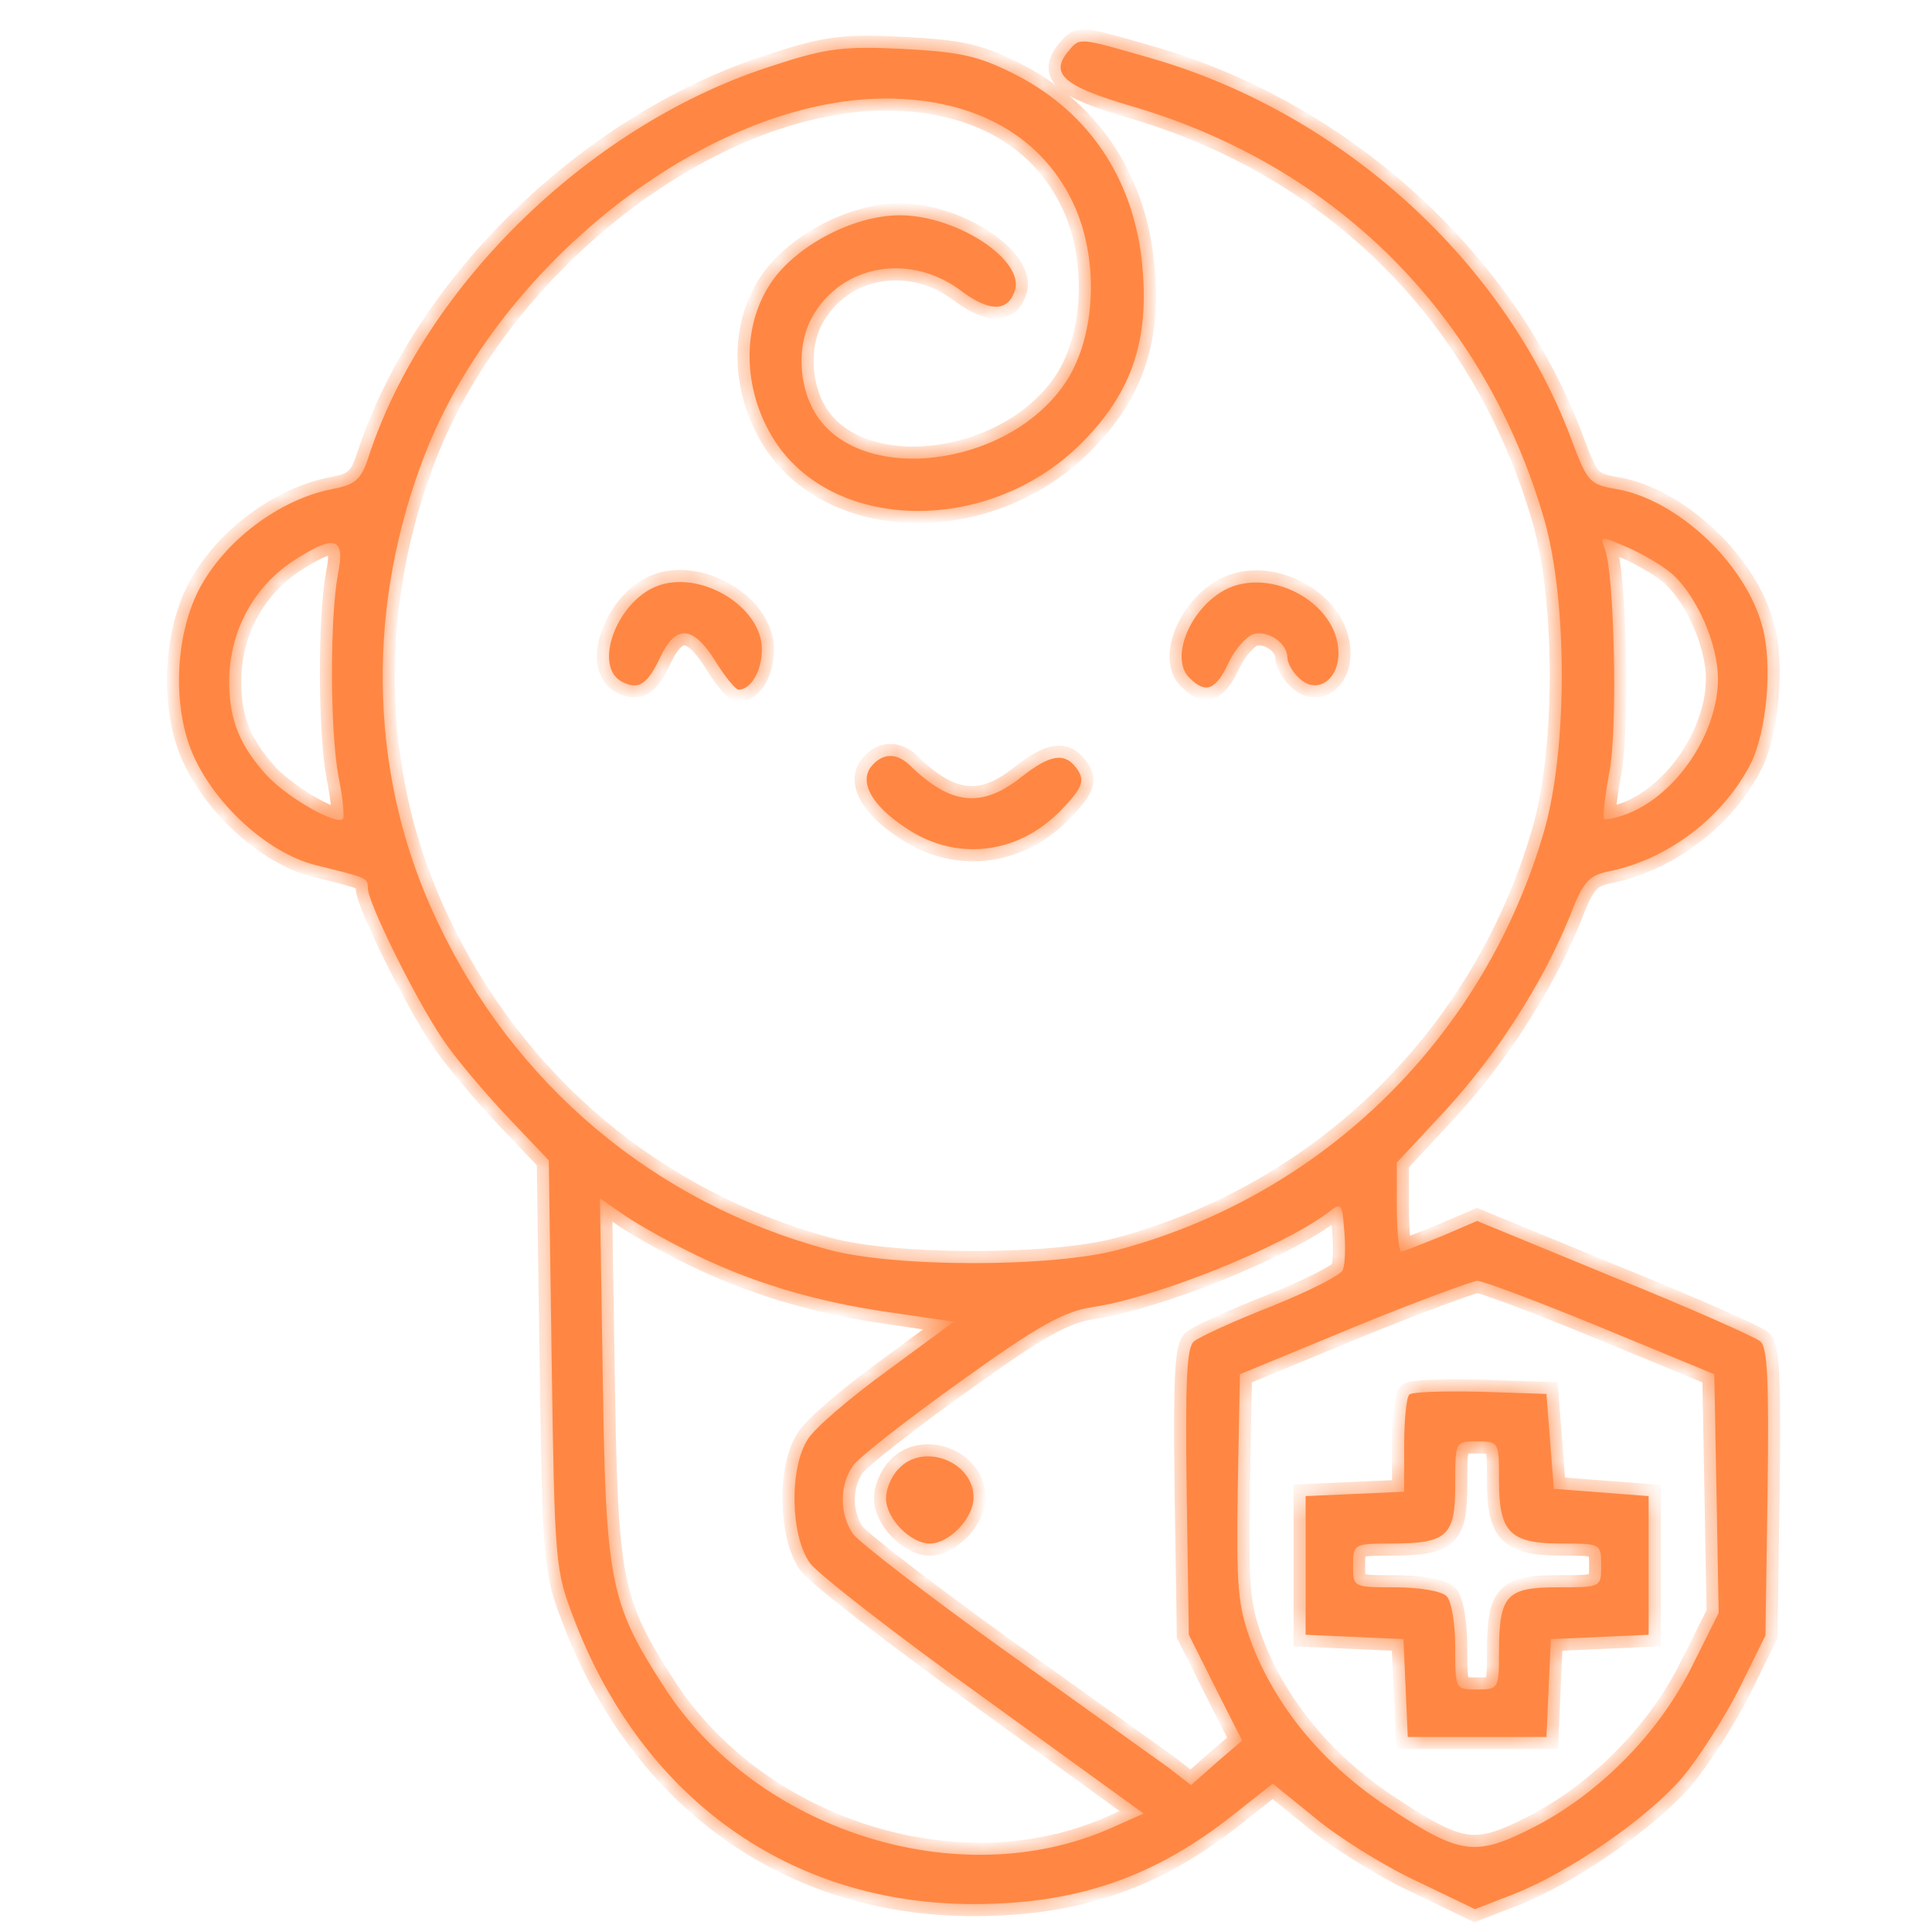 <svg width="66" height="66" viewBox="0 0 66 66" fill="none" xmlns="http://www.w3.org/2000/svg">
<mask id="path-1-outside-1_538_3237" maskUnits="userSpaceOnUse" x="5.115" y="0.417" width="56" height="66" fill="black">
<path d="M36.499 1.746C35.851 2.518 36.325 2.942 38.618 3.615C45.649 5.66 50.735 10.771 52.755 17.751C53.552 20.544 53.552 25.58 52.755 28.372C50.735 35.378 45.275 40.788 38.245 42.682C36.001 43.306 30.516 43.306 28.272 42.682C22.363 41.087 17.552 37.048 14.934 31.463C12.665 26.701 12.466 21.117 14.361 15.931C16.804 9.15 24.134 3.366 30.267 3.366C33.383 3.366 35.702 4.712 36.749 7.131C37.571 9.075 37.397 11.643 36.35 13.139C34.355 16.006 29.344 16.579 27.848 14.111C27.275 13.164 27.225 11.793 27.724 10.87C28.721 9.025 31.114 8.602 32.884 9.973C33.807 10.646 34.405 10.646 34.654 9.973C35.078 8.926 32.71 7.355 30.74 7.355C29.145 7.355 27.175 8.402 26.328 9.674C25.33 11.169 25.38 13.289 26.402 14.959C28.372 18.175 33.682 18.3 36.848 15.233C38.743 13.388 39.342 11.469 38.968 8.602C38.569 5.859 37.048 3.715 34.58 2.493C33.383 1.895 32.735 1.77 30.84 1.671C28.846 1.571 28.222 1.646 26.477 2.219C20.244 4.164 14.51 9.723 12.591 15.607C12.341 16.38 12.142 16.555 11.369 16.704C9.549 17.053 7.654 18.474 6.782 20.17C5.984 21.74 5.884 24.134 6.582 25.754C7.33 27.474 9.125 29.12 10.746 29.544C12.566 29.992 12.566 29.992 12.566 30.341C12.566 30.84 14.211 34.156 15.108 35.477C15.532 36.126 16.555 37.322 17.327 38.145L18.748 39.641L18.848 46.621C18.948 53.403 18.973 53.652 19.596 55.273C21.94 61.456 27.001 65.046 33.258 65.046C36.799 65.046 39.466 64.123 42.184 61.954L43.48 60.932L44.926 62.104C45.699 62.752 47.245 63.724 48.367 64.248L50.386 65.22L51.732 64.697C53.627 63.949 56.245 62.129 57.441 60.757C57.99 60.109 58.863 58.763 59.386 57.741L60.309 55.871L60.383 50.984C60.433 47.17 60.383 46.023 60.134 45.824C59.96 45.674 57.716 44.677 55.123 43.63L50.461 41.71L49.239 42.234C48.541 42.508 47.943 42.757 47.868 42.757C47.793 42.757 47.718 42.084 47.718 41.236V39.716L49.364 37.946C51.134 36.026 52.655 33.657 53.602 31.364C54.101 30.067 54.275 29.893 55.073 29.743C57.018 29.319 58.888 27.898 59.81 26.078C60.358 24.981 60.558 22.713 60.209 21.416C59.636 19.247 57.292 17.053 55.198 16.704C54.325 16.555 54.225 16.455 53.727 15.133C51.483 9 45.898 3.89 39.342 1.995C36.824 1.272 36.898 1.272 36.499 1.746ZM57.167 19.646C57.99 20.419 58.688 22.015 58.688 23.186C58.688 25.056 57.267 27.15 55.597 27.799C55.198 27.948 54.849 28.023 54.799 27.973C54.749 27.923 54.824 27.225 54.973 26.402C55.273 24.907 55.148 19.596 54.824 18.748C54.649 18.3 54.674 18.3 55.597 18.699C56.12 18.923 56.843 19.347 57.167 19.646ZM11.543 19.621C11.269 21.117 11.269 24.981 11.568 26.552C11.718 27.275 11.768 27.923 11.718 27.973C11.493 28.197 9.898 27.3 9.15 26.527C8.203 25.505 7.829 24.607 7.829 23.286C7.829 21.541 8.701 19.945 10.197 19.048C11.469 18.25 11.793 18.399 11.543 19.621ZM23.436 42.707C25.555 43.779 27.773 44.453 30.366 44.827L32.585 45.151L30.317 46.821C29.045 47.743 27.823 48.791 27.599 49.164C26.951 50.162 27.001 52.48 27.674 53.403C27.948 53.777 30.641 55.871 33.632 58.015L39.067 61.954L37.945 62.453C32.76 64.746 25.829 62.553 22.663 57.591C20.843 54.774 20.693 54.026 20.593 47.145L20.494 40.937L21.217 41.436C21.591 41.71 22.588 42.283 23.436 42.707ZM45.873 43.38C45.824 43.555 44.727 44.103 43.43 44.627C42.159 45.126 40.962 45.674 40.788 45.824C40.538 46.023 40.488 47.17 40.538 50.959L40.613 55.846L41.511 57.641L42.433 59.461L41.56 60.209L40.688 60.982L39.915 60.383C39.466 60.059 36.948 58.264 34.305 56.37C31.663 54.475 29.344 52.68 29.145 52.406C28.671 51.732 28.671 50.735 29.145 50.062C29.344 49.788 30.99 48.491 32.81 47.195C35.477 45.275 36.35 44.801 37.322 44.652C39.516 44.328 43.779 42.608 45.35 41.436C45.824 41.062 45.849 41.087 45.923 42.059C45.973 42.608 45.948 43.206 45.873 43.38ZM54.699 45.35L58.563 46.946L58.713 55.098L57.791 56.943C56.669 59.212 54.624 61.281 52.38 62.428C50.361 63.45 49.887 63.375 47.294 61.655C45.151 60.209 43.555 58.264 42.732 56.07C42.283 54.824 42.233 54.225 42.283 50.81L42.358 46.946L46.222 45.35C48.342 44.477 50.261 43.779 50.461 43.754C50.66 43.754 52.58 44.477 54.699 45.35Z"/>
<path d="M30.69 50.187C30.441 50.436 30.267 50.885 30.267 51.184C30.267 51.882 31.114 52.73 31.762 52.73C32.436 52.73 33.258 51.857 33.258 51.159C33.258 49.912 31.513 49.264 30.69 50.187Z"/>
<path d="M48.142 47.644C48.042 47.743 47.968 48.541 47.968 49.389V50.959L44.602 51.109V55.846L47.943 55.995L48.092 59.336H52.829L52.979 55.995L56.32 55.846V51.109L53.079 50.86L52.829 47.619L50.586 47.544C49.339 47.519 48.242 47.544 48.142 47.644ZM51.209 50.585C51.209 52.355 51.583 52.73 53.353 52.73C54.674 52.73 54.699 52.73 54.699 53.477C54.699 54.225 54.699 54.225 53.203 54.225C51.458 54.225 51.209 54.5 51.209 56.444C51.209 57.691 51.184 57.716 50.461 57.716C49.713 57.716 49.713 57.716 49.713 56.27C49.713 55.472 49.588 54.699 49.414 54.525C49.239 54.35 48.466 54.225 47.669 54.225C46.223 54.225 46.223 54.225 46.223 53.477C46.223 52.754 46.248 52.73 47.494 52.73C49.439 52.73 49.713 52.48 49.713 50.735C49.713 49.239 49.713 49.239 50.461 49.239C51.209 49.239 51.209 49.264 51.209 50.585Z"/>
<path d="M22.388 20.045C21.042 20.618 20.269 22.762 21.241 23.286C21.815 23.585 22.114 23.386 22.563 22.438C23.086 21.341 23.66 21.366 24.408 22.538C24.757 23.111 25.131 23.56 25.23 23.56C25.654 23.56 26.028 22.912 26.028 22.189C26.028 20.693 23.859 19.422 22.388 20.045Z"/>
<path d="M41.685 20.244C40.563 20.967 39.99 22.538 40.638 23.161C41.186 23.71 41.535 23.585 41.984 22.613C42.184 22.189 42.558 21.765 42.807 21.665C43.306 21.516 43.979 21.965 43.979 22.463C43.979 22.638 44.153 22.962 44.378 23.161C44.951 23.735 45.724 23.261 45.724 22.314C45.724 20.543 43.231 19.247 41.685 20.244Z"/>
<path d="M29.768 26.178C29.344 26.701 29.768 27.499 30.89 28.247C32.61 29.444 34.754 29.22 36.25 27.674C36.948 26.951 37.048 26.701 36.849 26.352C36.425 25.679 35.926 25.729 34.879 26.552C33.533 27.624 32.461 27.499 31.064 26.128C30.616 25.704 30.142 25.729 29.768 26.178Z"/>
</mask>
<path d="M36.499 1.746C35.851 2.518 36.325 2.942 38.618 3.615C45.649 5.66 50.735 10.771 52.755 17.751C53.552 20.544 53.552 25.58 52.755 28.372C50.735 35.378 45.275 40.788 38.245 42.682C36.001 43.306 30.516 43.306 28.272 42.682C22.363 41.087 17.552 37.048 14.934 31.463C12.665 26.701 12.466 21.117 14.361 15.931C16.804 9.15 24.134 3.366 30.267 3.366C33.383 3.366 35.702 4.712 36.749 7.131C37.571 9.075 37.397 11.643 36.35 13.139C34.355 16.006 29.344 16.579 27.848 14.111C27.275 13.164 27.225 11.793 27.724 10.87C28.721 9.025 31.114 8.602 32.884 9.973C33.807 10.646 34.405 10.646 34.654 9.973C35.078 8.926 32.71 7.355 30.74 7.355C29.145 7.355 27.175 8.402 26.328 9.674C25.33 11.169 25.38 13.289 26.402 14.959C28.372 18.175 33.682 18.3 36.848 15.233C38.743 13.388 39.342 11.469 38.968 8.602C38.569 5.859 37.048 3.715 34.58 2.493C33.383 1.895 32.735 1.77 30.84 1.671C28.846 1.571 28.222 1.646 26.477 2.219C20.244 4.164 14.51 9.723 12.591 15.607C12.341 16.38 12.142 16.555 11.369 16.704C9.549 17.053 7.654 18.474 6.782 20.17C5.984 21.74 5.884 24.134 6.582 25.754C7.33 27.474 9.125 29.12 10.746 29.544C12.566 29.992 12.566 29.992 12.566 30.341C12.566 30.84 14.211 34.156 15.108 35.477C15.532 36.126 16.555 37.322 17.327 38.145L18.748 39.641L18.848 46.621C18.948 53.403 18.973 53.652 19.596 55.273C21.94 61.456 27.001 65.046 33.258 65.046C36.799 65.046 39.466 64.123 42.184 61.954L43.48 60.932L44.926 62.104C45.699 62.752 47.245 63.724 48.367 64.248L50.386 65.22L51.732 64.697C53.627 63.949 56.245 62.129 57.441 60.757C57.99 60.109 58.863 58.763 59.386 57.741L60.309 55.871L60.383 50.984C60.433 47.17 60.383 46.023 60.134 45.824C59.96 45.674 57.716 44.677 55.123 43.63L50.461 41.71L49.239 42.234C48.541 42.508 47.943 42.757 47.868 42.757C47.793 42.757 47.718 42.084 47.718 41.236V39.716L49.364 37.946C51.134 36.026 52.655 33.657 53.602 31.364C54.101 30.067 54.275 29.893 55.073 29.743C57.018 29.319 58.888 27.898 59.81 26.078C60.358 24.981 60.558 22.713 60.209 21.416C59.636 19.247 57.292 17.053 55.198 16.704C54.325 16.555 54.225 16.455 53.727 15.133C51.483 9 45.898 3.89 39.342 1.995C36.824 1.272 36.898 1.272 36.499 1.746ZM57.167 19.646C57.99 20.419 58.688 22.015 58.688 23.186C58.688 25.056 57.267 27.15 55.597 27.799C55.198 27.948 54.849 28.023 54.799 27.973C54.749 27.923 54.824 27.225 54.973 26.402C55.273 24.907 55.148 19.596 54.824 18.748C54.649 18.3 54.674 18.3 55.597 18.699C56.12 18.923 56.843 19.347 57.167 19.646ZM11.543 19.621C11.269 21.117 11.269 24.981 11.568 26.552C11.718 27.275 11.768 27.923 11.718 27.973C11.493 28.197 9.898 27.3 9.15 26.527C8.203 25.505 7.829 24.607 7.829 23.286C7.829 21.541 8.701 19.945 10.197 19.048C11.469 18.25 11.793 18.399 11.543 19.621ZM23.436 42.707C25.555 43.779 27.773 44.453 30.366 44.827L32.585 45.151L30.317 46.821C29.045 47.743 27.823 48.791 27.599 49.164C26.951 50.162 27.001 52.48 27.674 53.403C27.948 53.777 30.641 55.871 33.632 58.015L39.067 61.954L37.945 62.453C32.76 64.746 25.829 62.553 22.663 57.591C20.843 54.774 20.693 54.026 20.593 47.145L20.494 40.937L21.217 41.436C21.591 41.71 22.588 42.283 23.436 42.707ZM45.873 43.38C45.824 43.555 44.727 44.103 43.43 44.627C42.159 45.126 40.962 45.674 40.788 45.824C40.538 46.023 40.488 47.17 40.538 50.959L40.613 55.846L41.511 57.641L42.433 59.461L41.56 60.209L40.688 60.982L39.915 60.383C39.466 60.059 36.948 58.264 34.305 56.37C31.663 54.475 29.344 52.68 29.145 52.406C28.671 51.732 28.671 50.735 29.145 50.062C29.344 49.788 30.99 48.491 32.81 47.195C35.477 45.275 36.35 44.801 37.322 44.652C39.516 44.328 43.779 42.608 45.35 41.436C45.824 41.062 45.849 41.087 45.923 42.059C45.973 42.608 45.948 43.206 45.873 43.38ZM54.699 45.35L58.563 46.946L58.713 55.098L57.791 56.943C56.669 59.212 54.624 61.281 52.38 62.428C50.361 63.45 49.887 63.375 47.294 61.655C45.151 60.209 43.555 58.264 42.732 56.07C42.283 54.824 42.233 54.225 42.283 50.81L42.358 46.946L46.222 45.35C48.342 44.477 50.261 43.779 50.461 43.754C50.66 43.754 52.58 44.477 54.699 45.35Z" fill="#FF8743"/>
<path d="M30.69 50.187C30.441 50.436 30.267 50.885 30.267 51.184C30.267 51.882 31.114 52.73 31.762 52.73C32.436 52.73 33.258 51.857 33.258 51.159C33.258 49.912 31.513 49.264 30.69 50.187Z" fill="#FF8743"/>
<path d="M48.142 47.644C48.042 47.743 47.968 48.541 47.968 49.389V50.959L44.602 51.109V55.846L47.943 55.995L48.092 59.336H52.829L52.979 55.995L56.32 55.846V51.109L53.079 50.86L52.829 47.619L50.586 47.544C49.339 47.519 48.242 47.544 48.142 47.644ZM51.209 50.585C51.209 52.355 51.583 52.73 53.353 52.73C54.674 52.73 54.699 52.73 54.699 53.477C54.699 54.225 54.699 54.225 53.203 54.225C51.458 54.225 51.209 54.5 51.209 56.444C51.209 57.691 51.184 57.716 50.461 57.716C49.713 57.716 49.713 57.716 49.713 56.27C49.713 55.472 49.588 54.699 49.414 54.525C49.239 54.35 48.466 54.225 47.669 54.225C46.223 54.225 46.223 54.225 46.223 53.477C46.223 52.754 46.248 52.73 47.494 52.73C49.439 52.73 49.713 52.48 49.713 50.735C49.713 49.239 49.713 49.239 50.461 49.239C51.209 49.239 51.209 49.264 51.209 50.585Z" fill="#FF8743"/>
<path d="M22.388 20.045C21.042 20.618 20.269 22.762 21.241 23.286C21.815 23.585 22.114 23.386 22.563 22.438C23.086 21.341 23.66 21.366 24.408 22.538C24.757 23.111 25.131 23.56 25.23 23.56C25.654 23.56 26.028 22.912 26.028 22.189C26.028 20.693 23.859 19.422 22.388 20.045Z" fill="#FF8743"/>
<path d="M41.685 20.244C40.563 20.967 39.99 22.538 40.638 23.161C41.186 23.71 41.535 23.585 41.984 22.613C42.184 22.189 42.558 21.765 42.807 21.665C43.306 21.516 43.979 21.965 43.979 22.463C43.979 22.638 44.153 22.962 44.378 23.161C44.951 23.735 45.724 23.261 45.724 22.314C45.724 20.543 43.231 19.247 41.685 20.244Z" fill="#FF8743"/>
<path d="M29.768 26.178C29.344 26.701 29.768 27.499 30.89 28.247C32.61 29.444 34.754 29.22 36.25 27.674C36.948 26.951 37.048 26.701 36.849 26.352C36.425 25.679 35.926 25.729 34.879 26.552C33.533 27.624 32.461 27.499 31.064 26.128C30.616 25.704 30.142 25.729 29.768 26.178Z" fill="#FF8743"/>
<path d="M36.499 1.746C35.851 2.518 36.325 2.942 38.618 3.615C45.649 5.66 50.735 10.771 52.755 17.751C53.552 20.544 53.552 25.58 52.755 28.372C50.735 35.378 45.275 40.788 38.245 42.682C36.001 43.306 30.516 43.306 28.272 42.682C22.363 41.087 17.552 37.048 14.934 31.463C12.665 26.701 12.466 21.117 14.361 15.931C16.804 9.15 24.134 3.366 30.267 3.366C33.383 3.366 35.702 4.712 36.749 7.131C37.571 9.075 37.397 11.643 36.35 13.139C34.355 16.006 29.344 16.579 27.848 14.111C27.275 13.164 27.225 11.793 27.724 10.87C28.721 9.025 31.114 8.602 32.884 9.973C33.807 10.646 34.405 10.646 34.654 9.973C35.078 8.926 32.71 7.355 30.74 7.355C29.145 7.355 27.175 8.402 26.328 9.674C25.33 11.169 25.38 13.289 26.402 14.959C28.372 18.175 33.682 18.3 36.848 15.233C38.743 13.388 39.342 11.469 38.968 8.602C38.569 5.859 37.048 3.715 34.58 2.493C33.383 1.895 32.735 1.77 30.84 1.671C28.846 1.571 28.222 1.646 26.477 2.219C20.244 4.164 14.51 9.723 12.591 15.607C12.341 16.38 12.142 16.555 11.369 16.704C9.549 17.053 7.654 18.474 6.782 20.17C5.984 21.74 5.884 24.134 6.582 25.754C7.33 27.474 9.125 29.12 10.746 29.544C12.566 29.992 12.566 29.992 12.566 30.341C12.566 30.84 14.211 34.156 15.108 35.477C15.532 36.126 16.555 37.322 17.327 38.145L18.748 39.641L18.848 46.621C18.948 53.403 18.973 53.652 19.596 55.273C21.94 61.456 27.001 65.046 33.258 65.046C36.799 65.046 39.466 64.123 42.184 61.954L43.48 60.932L44.926 62.104C45.699 62.752 47.245 63.724 48.367 64.248L50.386 65.22L51.732 64.697C53.627 63.949 56.245 62.129 57.441 60.757C57.99 60.109 58.863 58.763 59.386 57.741L60.309 55.871L60.383 50.984C60.433 47.17 60.383 46.023 60.134 45.824C59.96 45.674 57.716 44.677 55.123 43.63L50.461 41.71L49.239 42.234C48.541 42.508 47.943 42.757 47.868 42.757C47.793 42.757 47.718 42.084 47.718 41.236V39.716L49.364 37.946C51.134 36.026 52.655 33.657 53.602 31.364C54.101 30.067 54.275 29.893 55.073 29.743C57.018 29.319 58.888 27.898 59.81 26.078C60.358 24.981 60.558 22.713 60.209 21.416C59.636 19.247 57.292 17.053 55.198 16.704C54.325 16.555 54.225 16.455 53.727 15.133C51.483 9 45.898 3.89 39.342 1.995C36.824 1.272 36.898 1.272 36.499 1.746ZM57.167 19.646C57.99 20.419 58.688 22.015 58.688 23.186C58.688 25.056 57.267 27.15 55.597 27.799C55.198 27.948 54.849 28.023 54.799 27.973C54.749 27.923 54.824 27.225 54.973 26.402C55.273 24.907 55.148 19.596 54.824 18.748C54.649 18.3 54.674 18.3 55.597 18.699C56.12 18.923 56.843 19.347 57.167 19.646ZM11.543 19.621C11.269 21.117 11.269 24.981 11.568 26.552C11.718 27.275 11.768 27.923 11.718 27.973C11.493 28.197 9.898 27.3 9.15 26.527C8.203 25.505 7.829 24.607 7.829 23.286C7.829 21.541 8.701 19.945 10.197 19.048C11.469 18.25 11.793 18.399 11.543 19.621ZM23.436 42.707C25.555 43.779 27.773 44.453 30.366 44.827L32.585 45.151L30.317 46.821C29.045 47.743 27.823 48.791 27.599 49.164C26.951 50.162 27.001 52.48 27.674 53.403C27.948 53.777 30.641 55.871 33.632 58.015L39.067 61.954L37.945 62.453C32.76 64.746 25.829 62.553 22.663 57.591C20.843 54.774 20.693 54.026 20.593 47.145L20.494 40.937L21.217 41.436C21.591 41.71 22.588 42.283 23.436 42.707ZM45.873 43.38C45.824 43.555 44.727 44.103 43.43 44.627C42.159 45.126 40.962 45.674 40.788 45.824C40.538 46.023 40.488 47.17 40.538 50.959L40.613 55.846L41.511 57.641L42.433 59.461L41.56 60.209L40.688 60.982L39.915 60.383C39.466 60.059 36.948 58.264 34.305 56.37C31.663 54.475 29.344 52.68 29.145 52.406C28.671 51.732 28.671 50.735 29.145 50.062C29.344 49.788 30.99 48.491 32.81 47.195C35.477 45.275 36.35 44.801 37.322 44.652C39.516 44.328 43.779 42.608 45.35 41.436C45.824 41.062 45.849 41.087 45.923 42.059C45.973 42.608 45.948 43.206 45.873 43.38ZM54.699 45.35L58.563 46.946L58.713 55.098L57.791 56.943C56.669 59.212 54.624 61.281 52.38 62.428C50.361 63.45 49.887 63.375 47.294 61.655C45.151 60.209 43.555 58.264 42.732 56.07C42.283 54.824 42.233 54.225 42.283 50.81L42.358 46.946L46.222 45.35C48.342 44.477 50.261 43.779 50.461 43.754C50.66 43.754 52.58 44.477 54.699 45.35Z" stroke="#FF8743" stroke-width="0.825" mask="url(#path-1-outside-1_538_3237)"/>
<path d="M30.69 50.187C30.441 50.436 30.267 50.885 30.267 51.184C30.267 51.882 31.114 52.73 31.762 52.73C32.436 52.73 33.258 51.857 33.258 51.159C33.258 49.912 31.513 49.264 30.69 50.187Z" stroke="#FF8743" stroke-width="0.825" mask="url(#path-1-outside-1_538_3237)"/>
<path d="M48.142 47.644C48.042 47.743 47.968 48.541 47.968 49.389V50.959L44.602 51.109V55.846L47.943 55.995L48.092 59.336H52.829L52.979 55.995L56.32 55.846V51.109L53.079 50.86L52.829 47.619L50.586 47.544C49.339 47.519 48.242 47.544 48.142 47.644ZM51.209 50.585C51.209 52.355 51.583 52.73 53.353 52.73C54.674 52.73 54.699 52.73 54.699 53.477C54.699 54.225 54.699 54.225 53.203 54.225C51.458 54.225 51.209 54.5 51.209 56.444C51.209 57.691 51.184 57.716 50.461 57.716C49.713 57.716 49.713 57.716 49.713 56.27C49.713 55.472 49.588 54.699 49.414 54.525C49.239 54.35 48.466 54.225 47.669 54.225C46.223 54.225 46.223 54.225 46.223 53.477C46.223 52.754 46.248 52.73 47.494 52.73C49.439 52.73 49.713 52.48 49.713 50.735C49.713 49.239 49.713 49.239 50.461 49.239C51.209 49.239 51.209 49.264 51.209 50.585Z" stroke="#FF8743" stroke-width="0.825" mask="url(#path-1-outside-1_538_3237)"/>
<path d="M22.388 20.045C21.042 20.618 20.269 22.762 21.241 23.286C21.815 23.585 22.114 23.386 22.563 22.438C23.086 21.341 23.66 21.366 24.408 22.538C24.757 23.111 25.131 23.56 25.23 23.56C25.654 23.56 26.028 22.912 26.028 22.189C26.028 20.693 23.859 19.422 22.388 20.045Z" stroke="#FF8743" stroke-width="0.825" mask="url(#path-1-outside-1_538_3237)"/>
<path d="M41.685 20.244C40.563 20.967 39.99 22.538 40.638 23.161C41.186 23.71 41.535 23.585 41.984 22.613C42.184 22.189 42.558 21.765 42.807 21.665C43.306 21.516 43.979 21.965 43.979 22.463C43.979 22.638 44.153 22.962 44.378 23.161C44.951 23.735 45.724 23.261 45.724 22.314C45.724 20.543 43.231 19.247 41.685 20.244Z" stroke="#FF8743" stroke-width="0.825" mask="url(#path-1-outside-1_538_3237)"/>
<path d="M29.768 26.178C29.344 26.701 29.768 27.499 30.89 28.247C32.61 29.444 34.754 29.22 36.25 27.674C36.948 26.951 37.048 26.701 36.849 26.352C36.425 25.679 35.926 25.729 34.879 26.552C33.533 27.624 32.461 27.499 31.064 26.128C30.616 25.704 30.142 25.729 29.768 26.178Z" stroke="#FF8743" stroke-width="0.825" mask="url(#path-1-outside-1_538_3237)"/>
</svg>
